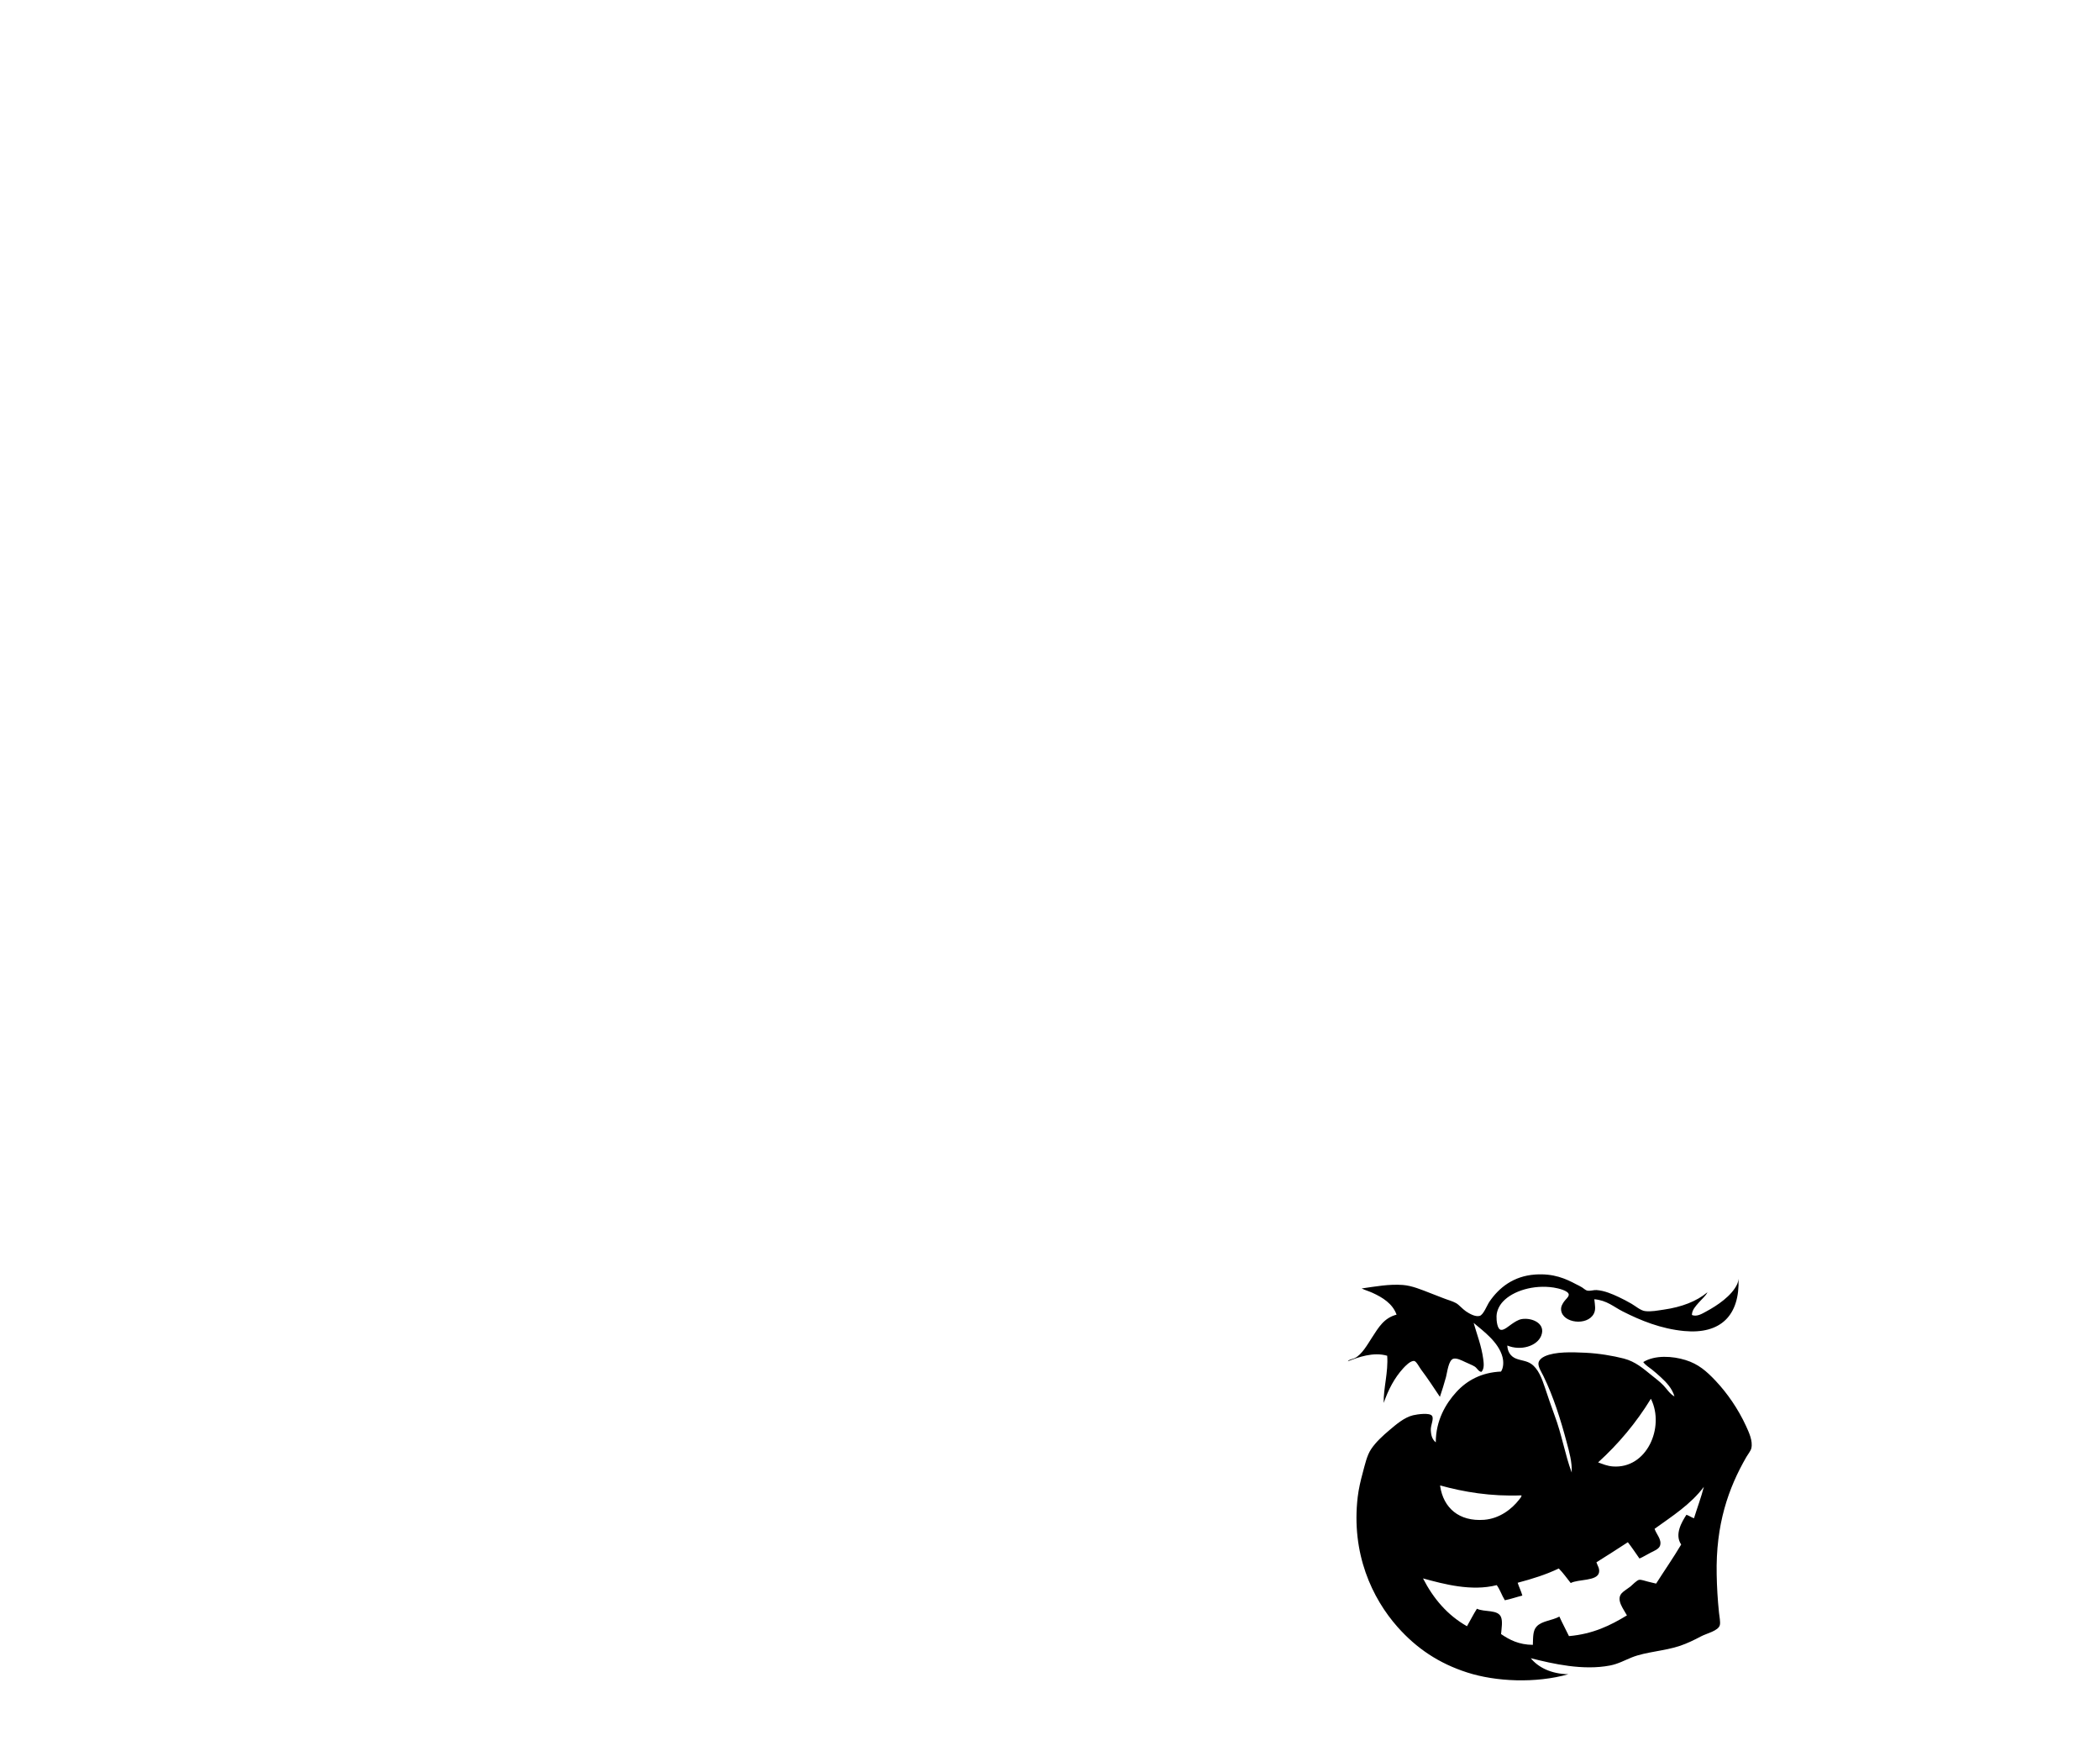 <?xml version="1.0" encoding="UTF-8"?>
<svg xmlns="http://www.w3.org/2000/svg" width="300" height="250.06" viewBox="0 0 300 250.06">
  <g id="pumpkin1">
    <g id="pumpkin1-2" data-name="pumpkin1">
      <path d="m243.91,184.6c-.28.52-.81.95-1.25,1.46-.42.49-.95,1.02-.96,1.75.71.29,1.45-.18,2.04-.5,1.59-.85,3.64-2.24,4.41-3.87.12-.26.19-.55.21-.83.2,5.28-2.57,7.97-7.74,7.49-3.35-.31-6.27-1.52-8.78-2.79-1.33-.67-2.26-1.59-4.08-1.75.09.87.24,1.48-.08,2.08-.93,1.76-4.43,1.34-4.66-.5-.07-.54.22-.96.42-1.25.22-.32.69-.67.67-1-.04-.56-1.53-.9-2.16-1-2.87-.44-5.83.48-7.24,2-.46.49-.89,1.24-.92,2.08-.02.64.1,1.85.62,1.96.44.09,1.17-.57,1.5-.79.38-.26.93-.66,1.5-.75,1.49-.23,3.48.66,2.75,2.41-.6,1.45-2.89,2.17-4.83,1.37.03.88.47,1.56,1.25,1.87.74.29,1.51.3,2.16.75,1.03.71,1.53,2.1,1.96,3.37.44,1.31.92,2.75,1.37,3.95,1.04,2.74,1.5,5.64,2.46,8.2.07-1.5-.35-2.93-.71-4.29-.88-3.31-1.9-6.55-3.33-9.49-.25-.52-.76-1.27-.71-1.83.04-.46.52-.82.92-1,1.5-.67,3.84-.59,5.78-.5,1.92.09,3.93.43,5.49.83,1.69.44,2.8,1.45,3.95,2.37.59.47,1.21.94,1.71,1.46.52.54.91,1.22,1.58,1.58-.34-1.17-1.16-2.01-1.96-2.75-.4-.37-.82-.74-1.25-1.08s-.93-.63-1.25-1.08c1.69-1.03,4.19-.86,6.03-.29,1.85.57,3.01,1.6,4.29,2.95,1.67,1.77,3.23,4.01,4.37,6.49.38.83,1,2.13.75,3.16-.09.39-.46.82-.71,1.25-2.57,4.45-4.39,9.63-4.24,16.81.03,1.72.14,3.61.33,5.41.06.58.23,1.37.12,1.79-.21.83-1.89,1.18-2.71,1.62-.97.52-1.96.99-2.95,1.33-2.23.76-4.92.86-6.91,1.66-1.04.42-1.97.94-3.12,1.16-3.85.74-8.1-.23-11.32-1.04,1.07,1.31,2.9,2.24,5.37,2.29-4.69,1.32-10.37,1.06-14.44-.25-4.06-1.3-7.25-3.45-9.95-6.49-3.63-4.09-6.66-10.49-5.7-18.6.14-1.15.41-2.31.71-3.41.32-1.18.6-2.51,1.21-3.41.66-.99,1.66-1.91,2.66-2.75.89-.75,2.07-1.78,3.33-2.08.65-.15,2.36-.39,2.7.08.31.43-.2,1.3-.17,2.04.04.84.23,1.35.71,1.75,0-3.11,1.41-5.52,2.95-7.2,1.51-1.65,3.59-2.79,6.37-2.91.35-.53.4-1.35.21-2.08-.56-2.13-2.7-3.67-4.12-4.87.44,1.56,1.12,3.28,1.37,5.16.08.61.17,1.38-.25,1.83-.4,0-.63-.54-.96-.75-.36-.23-.94-.44-1.41-.67-.47-.22-1.14-.57-1.62-.46-.72.17-.89,1.9-1.08,2.62-.28,1.03-.57,1.93-.87,2.83-.87-1.3-1.7-2.58-2.7-3.91-.22-.29-.66-1.16-.96-1.21-.54-.09-1.32.76-1.58,1.04-1.26,1.38-2.13,3.05-2.79,4.95-.05-2.09.67-4.38.5-6.74-1.97-.58-4.14.21-5.62.79.14-.26.7-.31,1-.46,1.02-.52,1.78-1.9,2.46-2.95.93-1.43,1.7-2.78,3.5-3.25-.57-1.57-1.98-2.45-3.45-3.12-.5-.23-1.03-.37-1.54-.62,2.04-.29,3.89-.64,5.87-.5,1.34.1,2.73.7,3.95,1.17.62.24,1.24.47,1.83.71.62.25,1.31.42,1.83.71.42.23.9.82,1.41,1.17.47.32,1.34.83,1.96.66.55-.14,1.05-1.51,1.41-2.04,1.35-1.97,3.4-3.65,6.53-3.87,2.62-.18,4.32.57,5.91,1.42.21.11.51.24.79.42.24.15.51.42.75.46.45.08.89-.11,1.33-.08,1.12.08,2.22.56,3.16,1,.59.28,1.24.61,1.83.96.57.33,1.27.95,1.91,1.04.88.12,1.85-.09,2.71-.21,2.51-.36,4.65-1.17,6.2-2.46v.02Zm-15.61,24.26c.7.25,1.3.52,2.12.58,4.86.35,7.41-5.6,5.45-9.61,0-.03,0-.05-.04-.04-2.1,3.43-4.63,6.44-7.53,9.07Zm-22.56,3.29v.12c.47,3.09,2.69,5.06,6.28,4.79,2.2-.17,3.95-1.53,4.99-2.87.15-.19.41-.47.33-.62-4.36.17-8.23-.48-11.61-1.42h.01Zm30.63,6.2c.24.75,1.04,1.51.79,2.37-.15.52-.88.79-1.37,1.04-.57.29-1.09.63-1.58.83-.55-.78-1.08-1.59-1.66-2.33-1.48.98-2.99,1.92-4.49,2.87.15.47.49.88.37,1.46-.25,1.25-3,.93-4.04,1.5-.56-.7-1.08-1.45-1.71-2.08-1.78.86-3.78,1.49-5.87,2.04.2.63.49,1.18.67,1.83-.84.21-1.62.49-2.5.67-.43-.68-.69-1.53-1.16-2.16-3.6.92-7.53-.14-10.53-.96,1.48,2.89,3.49,5.25,6.28,6.83.48-.83.91-1.7,1.42-2.5,1.08.52,3.02.07,3.45,1.21.24.62.07,1.56,0,2.41,1.2.82,2.53,1.52,4.54,1.54.04-1.15,0-2.04.54-2.62.75-.82,2.21-.84,3.25-1.42.43.96.92,1.85,1.37,2.79,3.45-.3,5.95-1.54,8.28-2.96-.48-.9-1.59-2.22-.75-3.16.29-.32.76-.58,1.25-.96.26-.21.91-.91,1.25-.96.34-.04.85.17,1.21.25.44.1.82.21,1.21.29,1.19-1.87,2.44-3.66,3.58-5.58-.98-1.44.08-3.21.75-4.25.39.13.69.37,1.08.5.46-1.48,1.05-3.06,1.41-4.49-1.86,2.49-4.51,4.18-7.03,5.99h-.01Z" style="fill-rule: evenodd;"/>
    </g>
  </g>
  <g id="transparent">
    <rect width="300" height="250" style="fill: none;"/>
  </g>
</svg>